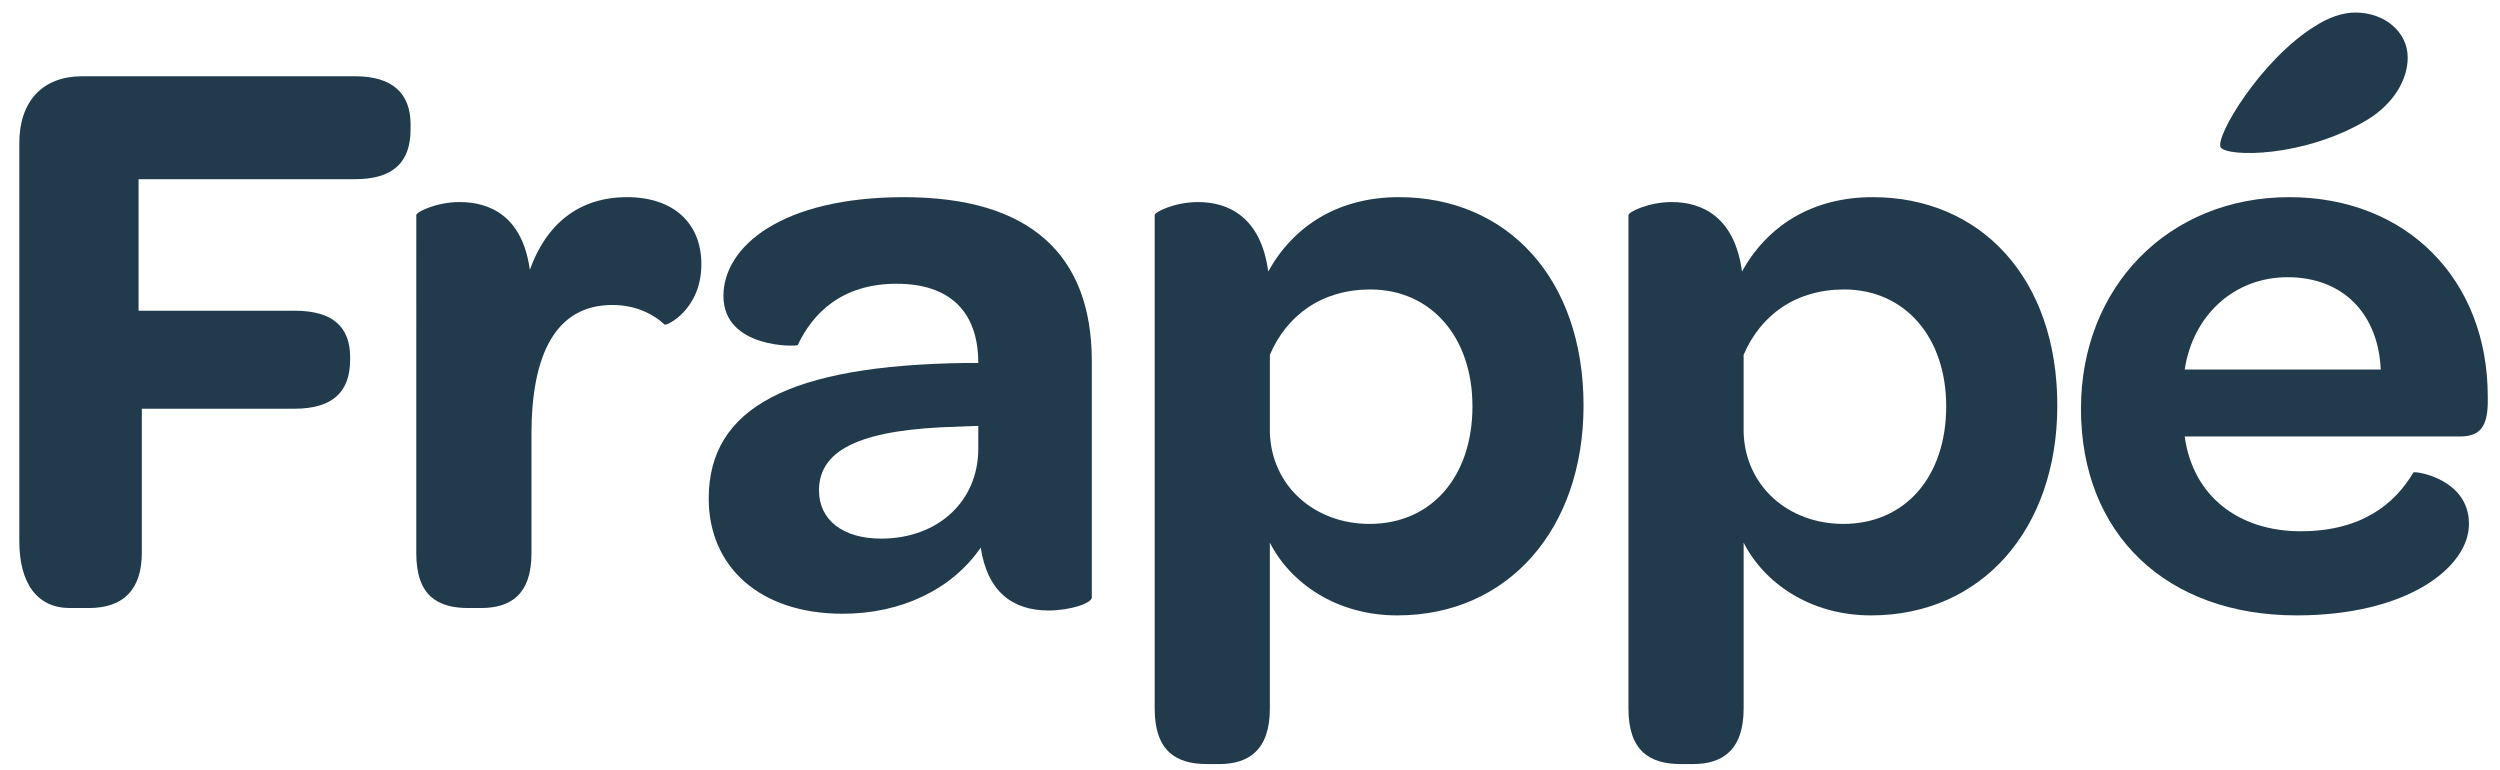 <?xml version="1.0" encoding="utf-8"?>
<!-- Generator: Adobe Illustrator 16.0.4, SVG Export Plug-In . SVG Version: 6.00 Build 0)  -->
<!DOCTYPE svg PUBLIC "-//W3C//DTD SVG 1.1//EN" "http://www.w3.org/Graphics/SVG/1.1/DTD/svg11.dtd">
<svg version="1.1" id="Layer_1" xmlns="http://www.w3.org/2000/svg" xmlns:xlink="http://www.w3.org/1999/xlink" x="0px" y="0px"
	 width="397.882px" height="122.588px" viewBox="0 0 397.882 122.588" enable-background="new 0 0 397.882 122.588"
	 xml:space="preserve">
<g>
	<path fill="#213B4D" d="M3.073,86.109V22.797c0-6.76,3.77-10.66,10.01-10.66h43.421c5.98,0,8.84,2.73,8.84,7.67v0.78
		c0,5.33-2.86,7.931-8.84,7.931H22.053v20.931h24.831c6.11,0,8.84,2.601,8.84,7.41v0.39c0,5.07-2.73,7.8-8.84,7.8H22.573V87.93
		c0,5.852-2.86,8.84-8.45,8.84h-2.99C5.933,96.77,3.073,92.871,3.073,86.109z"/>
	<path fill="#213B4D" d="M84.324,42.949c2.6-7.28,7.8-11.57,15.471-11.57c7.41,0,11.831,4.16,11.831,10.66
		c0,7.28-5.59,9.88-5.851,9.62c-1.95-1.82-4.81-3.12-8.32-3.12c-8.97,0-12.87,7.801-12.87,20.542v18.98
		c0,6.629-3.38,8.709-8.061,8.709h-1.95c-4.94,0-8.32-1.949-8.32-8.709V34.238c0-0.52,3.25-2.08,6.891-2.08
		C77.954,32.158,83.154,34.368,84.324,42.949z"/>
	<path fill="#213B4D" d="M112.794,79.35c0-14.561,13-21.191,40.822-21.581h2.08c0-8.19-4.55-12.61-13.001-12.61
		c-8.84,0-13.39,4.811-15.73,9.75c0,0.26-11.83,0.65-11.83-7.8c0-7.931,9.36-15.73,28.731-15.73c20.021,0,29.901,9.1,29.901,26.131
		V95.08c0,0.91-3.38,2.08-6.89,2.08c-5.85,0-9.75-3.119-10.791-10.01c-4.55,6.631-12.61,10.529-21.971,10.529
		C120.854,97.68,112.794,90.141,112.794,79.35z M155.696,71.42v-3.641l-3.38,0.131c-14.431,0.389-21.971,3.25-21.971,10.139
		c0,4.682,3.77,7.672,9.88,7.672C149.325,85.721,155.696,79.74,155.696,71.42z"/>
	<path fill="#213B4D" d="M183.772,112.762V34.238c0-0.52,3.25-2.08,6.89-2.08c4.811,0,10.011,2.341,11.181,11.051
		c4.03-7.28,11.181-11.83,20.8-11.83c17.161,0,29.381,12.87,29.381,33.151c0,19.76-12.09,33.412-29.641,33.412
		c-9.75,0-17.03-5.201-20.281-11.572v26.393c0,6.629-3.38,8.84-8.06,8.84h-1.95C187.153,121.602,183.772,119.521,183.772,112.762z
		 M234.345,64.66c0-11.051-6.631-18.591-16.251-18.591c-7.67,0-13.26,4.03-15.991,10.4V68.82c0.26,8.58,7.15,14.561,15.861,14.561
		C227.845,83.381,234.345,75.84,234.345,64.66z"/>
	<path fill="#213B4D" d="M259.172,112.762V34.238c0-0.52,3.251-2.08,6.89-2.08c4.811,0,10.012,2.341,11.182,11.051
		c4.029-7.28,11.18-11.83,20.801-11.83c17.16,0,29.381,12.87,29.381,33.151c0,19.76-12.091,33.412-29.641,33.412
		c-9.751,0-17.031-5.201-20.281-11.572v26.393c0,6.629-3.381,8.84-8.061,8.84h-1.95
		C262.552,121.602,259.172,119.521,259.172,112.762z M309.743,64.66c0-11.051-6.629-18.591-16.25-18.591
		c-7.67,0-13.26,4.03-15.99,10.4V68.82c0.26,8.58,7.15,14.561,15.86,14.561C303.243,83.381,309.743,75.84,309.743,64.66z"/>
	<path fill="#213B4D" d="M331.191,65.049c0-19.371,13.911-33.67,33.151-33.67c18.721,0,31.591,13.13,31.591,31.721v1.299
		c-0.13,3.25-1.04,5.07-4.42,5.07h-43.812c1.3,9.49,8.58,15.082,18.461,15.082c9.619,0,14.95-4.291,17.939-9.361
		c0.131-0.26,8.842,0.91,8.842,8.191c0,6.889-9.751,14.561-27.432,14.561C344.842,97.941,331.191,85.07,331.191,65.049z
		 M347.702,58.809h31.201c-0.391-8.84-5.98-14.69-14.82-14.69C355.503,44.119,349.002,50.229,347.702,58.809z M368.372,4.208
		c2.211-1.431,4.421-2.211,6.501-2.211c4.681,0,8.32,3.12,8.32,7.15c0,3.641-2.341,7.41-6.37,9.881
		c-10.141,6.11-22.361,5.98-23.4,4.42C352.513,21.757,359.792,9.538,368.372,4.208z"/>
</g>
</svg>
